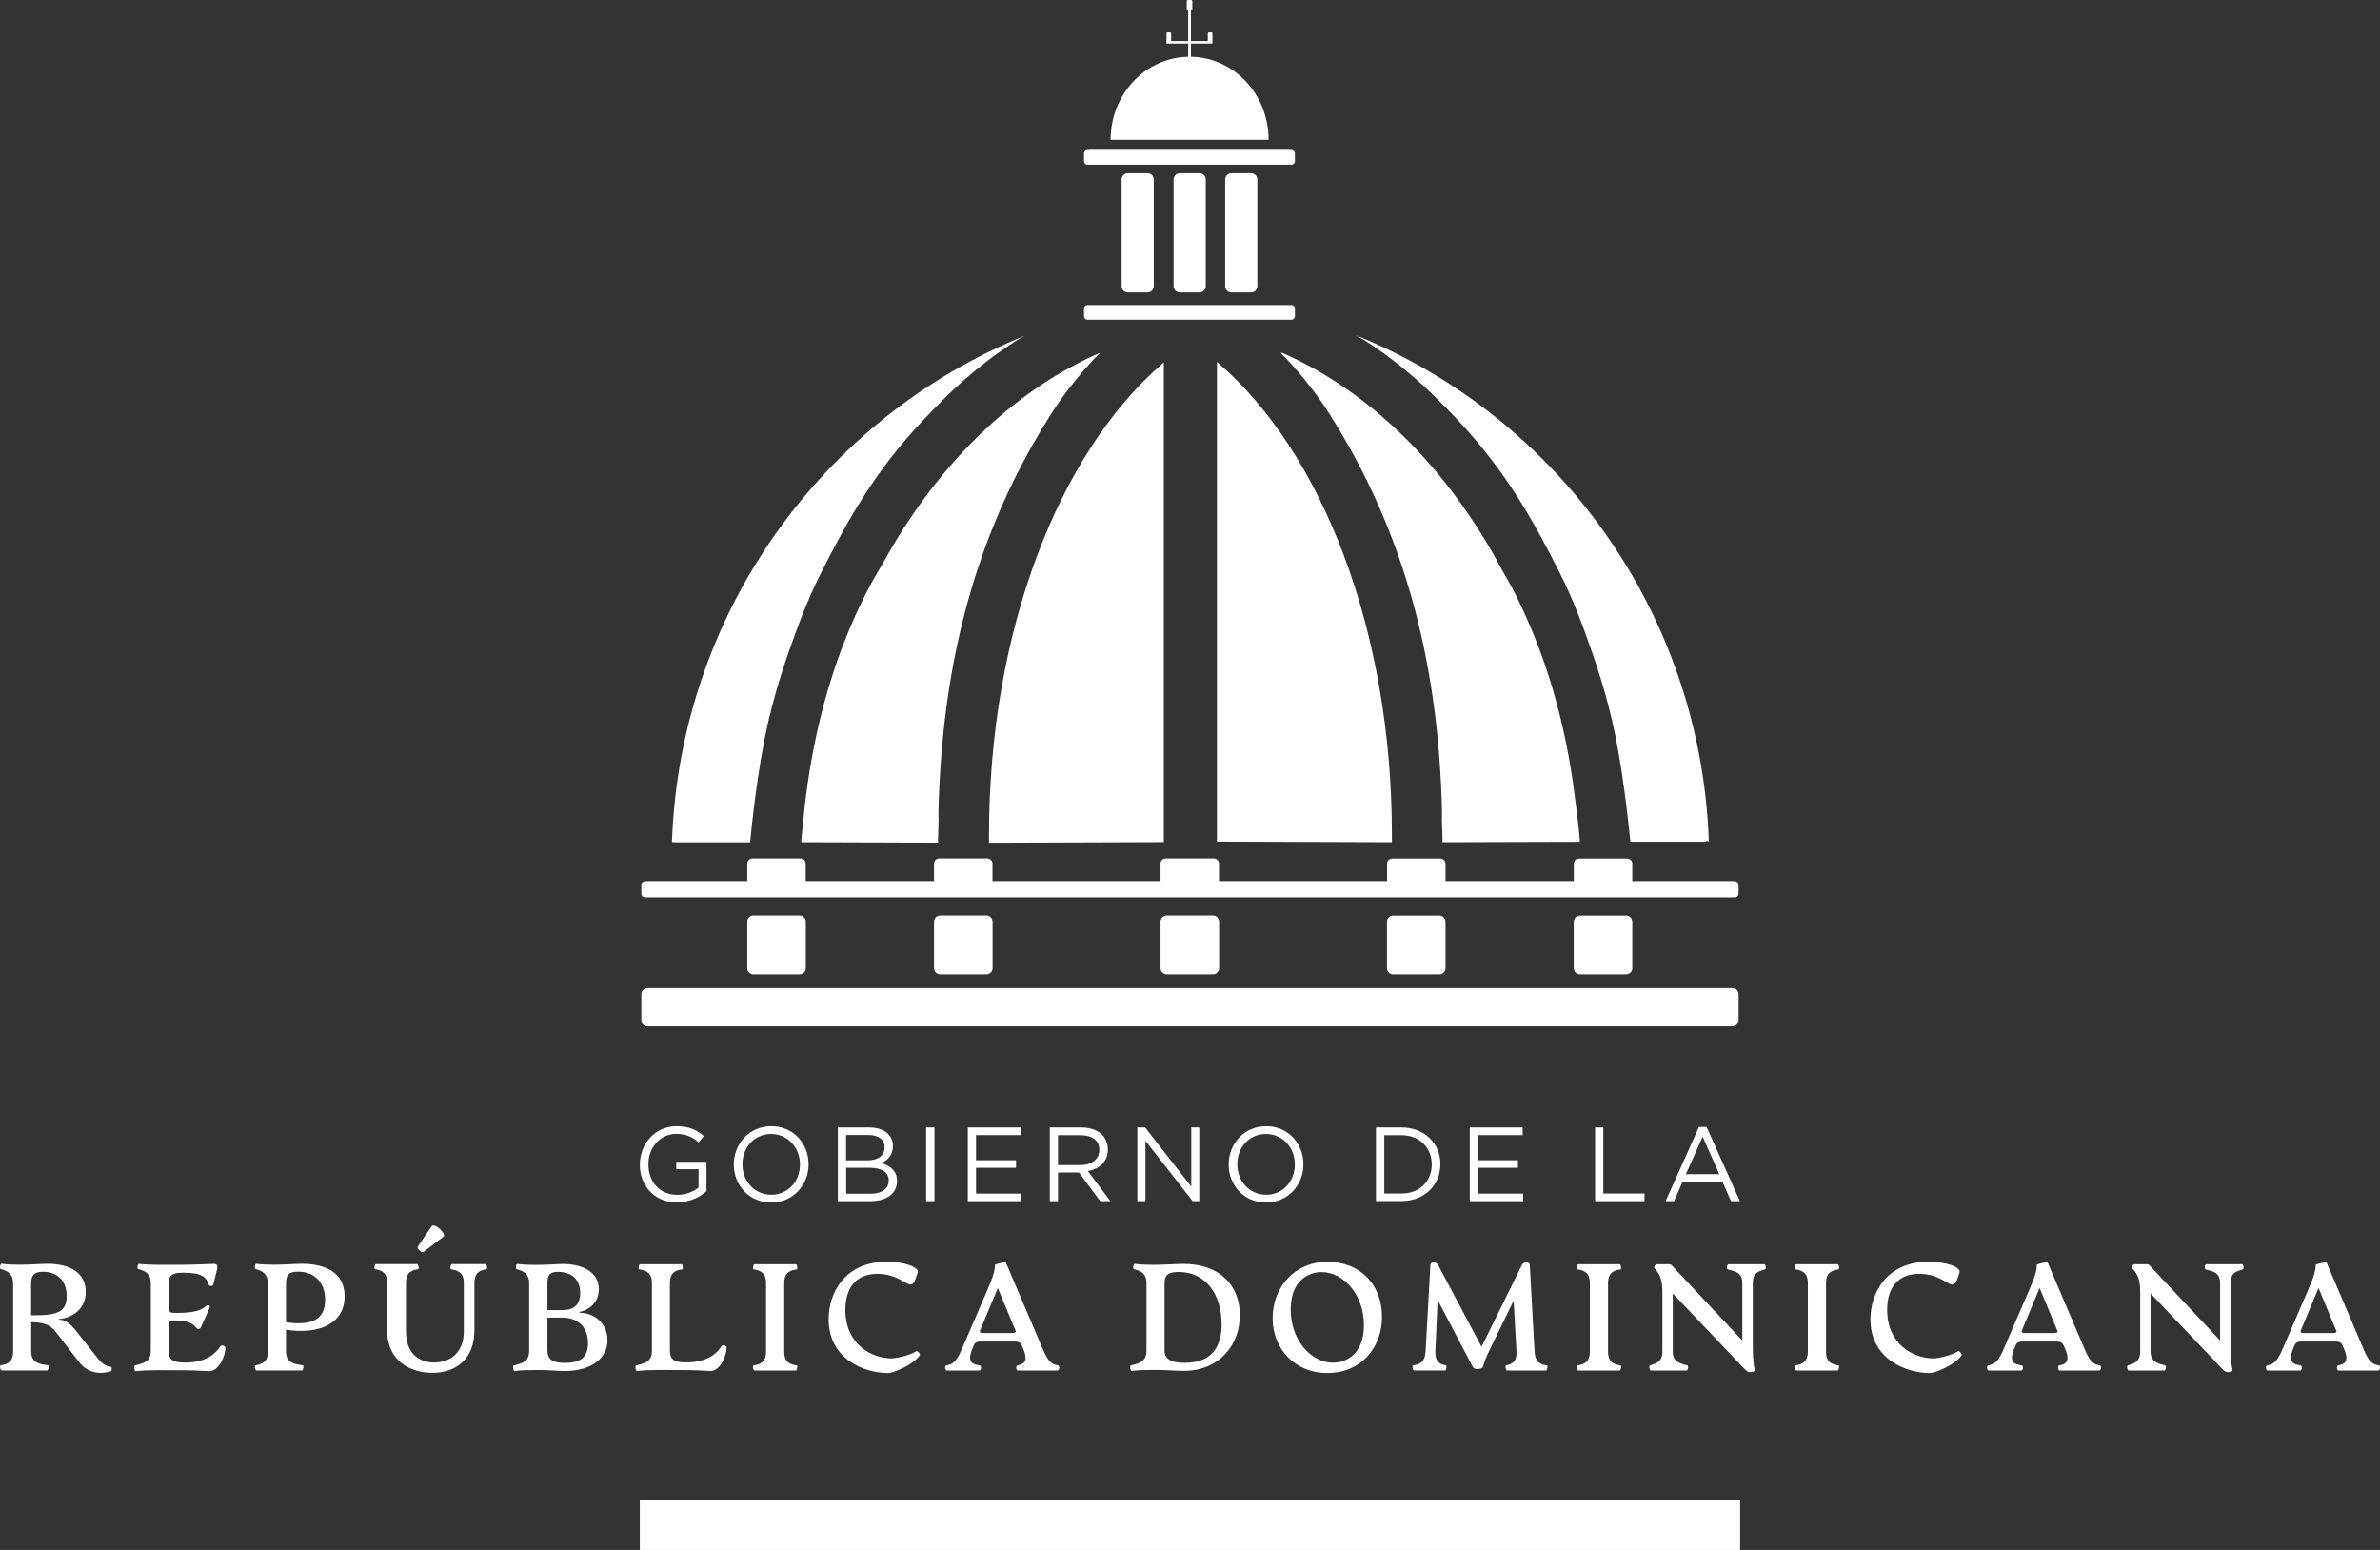 <svg width="215" height="140" viewBox="0 0 215 140" fill="none" xmlns="http://www.w3.org/2000/svg">
<rect x="0" y="0" width="215" height="140" fill="#333333" stroke="none"/>
<path d="M156.503 92.711H58.493C58.187 92.711 57.937 92.459 57.937 92.151V89.817C57.937 89.509 58.187 89.257 58.493 89.257H156.503C156.809 89.257 157.06 89.509 157.06 89.817V92.151C157.06 92.459 156.809 92.711 156.503 92.711ZM156.503 81.04H58.503C58.196 81.04 57.946 80.788 57.946 80.48V80.144C57.946 79.836 58.196 79.584 58.503 79.584H156.503C156.809 79.584 157.06 79.836 157.06 80.144V80.48C157.06 80.788 156.809 81.04 156.503 81.04ZM109.572 88.015H105.396C105.09 88.015 104.839 87.763 104.839 87.455V83.253C104.839 82.945 105.09 82.693 105.396 82.693H109.572C109.879 82.693 110.129 82.945 110.129 83.253V87.455C110.129 87.763 109.879 88.015 109.572 88.015ZM104.839 80.051V78.006C104.839 77.745 105.044 77.539 105.303 77.539H109.656C109.916 77.539 110.12 77.745 110.12 78.006V80.2L104.839 80.051ZM72.238 88.015H68.061C67.755 88.015 67.505 87.763 67.505 87.455V83.253C67.505 82.945 67.755 82.693 68.061 82.693H72.238C72.544 82.693 72.794 82.945 72.794 83.253V87.455C72.794 87.763 72.544 88.015 72.238 88.015ZM67.505 80.051V78.006C67.505 77.745 67.709 77.539 67.969 77.539H72.321C72.581 77.539 72.785 77.745 72.785 78.006V80.2L67.505 80.051ZM89.109 88.015H84.933C84.627 88.015 84.376 87.763 84.376 87.455V83.253C84.376 82.945 84.627 82.693 84.933 82.693H89.109C89.415 82.693 89.666 82.945 89.666 83.253V87.455C89.666 87.763 89.415 88.015 89.109 88.015ZM84.376 80.051V78.006C84.376 77.745 84.58 77.539 84.84 77.539H89.193C89.443 77.539 89.657 77.745 89.657 78.006V80.2L84.376 80.051ZM146.898 88.015H142.722C142.416 88.015 142.165 87.763 142.165 87.455V83.263C142.165 82.954 142.416 82.702 142.722 82.702H146.898C147.204 82.702 147.455 82.954 147.455 83.263V87.455C147.455 87.763 147.204 88.015 146.898 88.015ZM142.174 80.21V78.015C142.174 77.754 142.378 77.549 142.638 77.549H146.991C147.251 77.549 147.455 77.754 147.455 78.015V80.06L142.174 80.21ZM130.026 88.015H125.85C125.544 88.015 125.293 87.763 125.293 87.455V83.263C125.293 82.954 125.544 82.702 125.85 82.702H130.026C130.333 82.702 130.583 82.954 130.583 83.263V87.455C130.583 87.763 130.333 88.015 130.026 88.015ZM125.303 80.21V78.015C125.303 77.754 125.507 77.549 125.767 77.549H130.119C130.379 77.549 130.583 77.754 130.583 78.015V80.06L125.303 80.21ZM103.67 26.413H101.879C101.573 26.413 101.322 26.161 101.322 25.853V16.208C101.322 15.9 101.573 15.648 101.879 15.648H103.67C103.976 15.648 104.227 15.9 104.227 16.208V25.853C104.227 26.161 103.976 26.413 103.67 26.413ZM113.025 26.413H111.234C110.927 26.413 110.677 26.161 110.677 25.853V16.208C110.677 15.9 110.927 15.648 111.234 15.648H113.025C113.331 15.648 113.582 15.9 113.582 16.208V25.853C113.582 26.161 113.331 26.413 113.025 26.413ZM108.366 26.413H106.575C106.269 26.413 106.018 26.161 106.018 25.853V16.208C106.018 15.9 106.269 15.648 106.575 15.648H108.366C108.672 15.648 108.923 15.9 108.923 16.208V25.853C108.923 26.161 108.672 26.413 108.366 26.413ZM116.412 28.859H98.492C98.185 28.859 97.935 28.607 97.935 28.299V28.149C97.935 27.841 98.185 27.589 98.492 27.589H116.412C116.718 27.589 116.969 27.841 116.969 28.149V28.299C116.969 28.607 116.718 28.859 116.412 28.859ZM116.412 14.798H98.492C98.185 14.798 97.935 14.546 97.935 14.238V14.089C97.935 13.781 98.185 13.528 98.492 13.528H116.412C116.718 13.528 116.969 13.781 116.969 14.089V14.238C116.969 14.546 116.718 14.798 116.412 14.798ZM100.329 12.623V12.585C100.348 8.459 103.531 5.126 107.466 5.126C111.401 5.126 114.565 8.449 114.602 12.557V12.623H100.329ZM107.336 0.924H107.586V5.77H107.336V0.934V0.924ZM107.624 0.924H107.289C107.289 0.924 107.206 0.887 107.206 0.84V0.084C107.206 0.084 107.243 0 107.289 0H107.624C107.624 0 107.707 0.037 107.707 0.084V0.85C107.707 0.85 107.67 0.934 107.624 0.934M105.378 3.707H109.526V3.931H105.378V3.707ZM109.461 3.781H109.173C109.173 3.781 109.108 3.753 109.108 3.716V2.997C109.108 2.997 109.136 2.932 109.173 2.932H109.461C109.461 2.932 109.526 2.96 109.526 2.997V3.716C109.526 3.716 109.498 3.781 109.461 3.781ZM105.73 3.781H105.443C105.443 3.781 105.378 3.753 105.378 3.716V2.997C105.378 2.997 105.406 2.932 105.443 2.932H105.73C105.73 2.932 105.795 2.96 105.795 2.997V3.716C105.795 3.716 105.767 3.781 105.73 3.781ZM156.744 81.05H58.243C58.076 81.05 57.937 80.91 57.937 80.742V79.911C57.937 79.743 58.076 79.603 58.243 79.603H156.744C156.912 79.603 157.051 79.743 157.051 79.911V80.742C157.051 80.91 156.912 81.05 156.744 81.05ZM116.672 28.878H98.232C98.065 28.878 97.926 28.738 97.926 28.57V27.86C97.926 27.692 98.065 27.552 98.232 27.552H116.672C116.839 27.552 116.978 27.692 116.978 27.86V28.57C116.978 28.738 116.839 28.878 116.672 28.878ZM116.672 14.873H98.232C98.065 14.873 97.926 14.733 97.926 14.565V13.855C97.926 13.687 98.065 13.547 98.232 13.547H116.672C116.839 13.547 116.978 13.687 116.978 13.855V14.565C116.978 14.733 116.839 14.873 116.672 14.873ZM99.281 31.968C99.281 31.968 96.97 34.209 94.919 37.439C89.861 45.403 86.39 54.712 85.202 66.224C84.71 71.004 84.738 74.776 84.775 73.823C84.748 74.645 84.71 76.111 84.71 76.111L72.414 76.073C72.414 76.073 72.451 75.569 72.451 75.513C72.766 71.05 73.722 64.291 76.451 57.522C77.119 55.869 77.871 54.217 78.762 52.592C80.386 49.661 82.205 47.102 84.079 44.834C84.534 44.283 85.156 43.545 85.731 42.91C86.297 42.276 86.826 41.734 86.975 41.585C88.469 40.053 91.281 37.364 94.585 34.993C95.503 34.34 96.487 33.695 97.471 33.06C98.139 32.631 99.346 31.903 99.346 31.903L99.29 31.977L99.281 31.968ZM83.328 38.027C78.947 42.677 76.525 47.093 74.14 51.808C72.822 54.422 71.968 56.859 71.207 59.016C71.068 59.426 69.862 62.769 69.101 66.588C68.21 71.06 67.764 76.083 67.764 76.083H60.934C60.934 76.083 61.426 71.461 62.076 68.576C62.929 64.748 64.349 60.407 66.512 56.121C68.358 52.443 70.493 49.184 72.729 46.374C73.954 44.824 75.764 42.742 77.685 40.912C79.977 38.728 82.316 36.907 82.483 36.786C83.253 36.207 83.94 35.665 84.683 35.161C86.334 34.041 87.884 33.116 89.174 32.37C89.87 31.968 90.436 31.632 90.873 31.361C90.121 31.884 89.091 32.65 87.921 33.621C86.158 35.077 84.683 36.59 83.346 38.009M91.095 31.24C88.942 32.715 85.165 35.413 85.165 35.413L72.414 49.138L65.927 76.083L60.702 76.064C60.702 76.064 60.702 76.027 60.702 76.008C61.454 55.291 74.4 37.71 92.534 30.343C92.552 30.334 92.599 30.316 92.599 30.316C92.599 30.316 91.921 30.67 91.095 31.24ZM99.299 31.949C99.299 31.949 96.988 34.19 94.937 37.42C89.879 45.385 86.409 54.693 85.221 66.205C84.729 70.985 84.757 74.757 84.794 73.805C84.766 74.626 84.729 76.092 84.729 76.092L72.432 76.055C72.432 76.055 72.47 75.551 72.47 75.495C72.785 71.032 73.741 64.272 76.469 57.503C77.138 55.851 77.889 54.198 78.78 52.574C80.404 49.642 82.223 47.084 84.098 44.815C84.553 44.264 85.174 43.527 85.75 42.892C86.316 42.257 86.845 41.715 86.993 41.566C88.487 40.035 91.299 37.346 94.603 34.974C95.522 34.321 96.506 33.677 97.489 33.042C98.158 32.612 99.364 31.884 99.364 31.884L99.308 31.959L99.299 31.949ZM89.341 76.12C89.341 76.12 89.341 75.672 89.341 75.448C89.341 56.971 95.671 40.931 104.942 32.902C105.006 32.846 105.136 32.734 105.136 32.734V76.064L89.341 76.12ZM98.807 32.313L89.833 41.743L81.815 60.724L84.766 76.092L72.377 76.045C72.377 76.045 72.377 75.971 72.386 75.933C74.186 55.253 84.942 38.177 99.327 31.884C99.383 31.856 98.807 32.313 98.807 32.313ZM142.61 76.036L130.314 76.073C130.314 76.073 130.286 74.608 130.249 73.786C130.286 74.738 130.314 70.966 129.822 66.186C128.634 54.684 125.163 45.366 120.115 37.411C118.064 34.181 115.753 31.94 115.753 31.94L115.697 31.865C115.697 31.865 116.895 32.594 117.572 33.023C118.556 33.658 119.54 34.302 120.449 34.956C123.753 37.327 126.565 40.016 128.059 41.547C128.207 41.706 128.727 42.238 129.302 42.873C129.878 43.508 130.5 44.245 130.954 44.796C132.829 47.065 134.648 49.623 136.272 52.555C137.172 54.179 137.915 55.832 138.583 57.475C141.321 64.244 142.276 70.994 142.583 75.457C142.583 75.448 142.62 76.027 142.62 76.027M147.279 76.027C147.279 76.027 146.824 71.013 145.942 66.532C145.181 62.713 143.975 59.37 143.835 58.96C143.075 56.794 142.23 54.366 140.903 51.752C138.518 47.037 136.086 42.621 131.715 37.971C130.379 36.552 128.894 35.04 127.14 33.583C125.971 32.612 124.941 31.856 124.198 31.324C124.634 31.595 125.201 31.921 125.897 32.323C127.196 33.07 128.736 33.994 130.388 35.114C131.131 35.619 131.817 36.151 132.588 36.739C132.755 36.86 135.084 38.681 137.386 40.866C139.307 42.686 141.107 44.778 142.341 46.328C144.578 49.138 146.712 52.396 148.559 56.065C150.712 60.351 152.132 64.692 152.995 68.52C153.645 71.405 154.137 76.027 154.137 76.027H147.306H147.279ZM148.736 73.87L142.657 49.1L129.906 35.376C129.906 35.376 126.129 32.678 123.976 31.202C123.15 30.633 122.472 30.278 122.472 30.278C122.472 30.278 122.519 30.297 122.537 30.306C140.671 37.673 153.617 55.253 154.369 75.961C154.369 75.98 154.369 76.017 154.369 76.017L148.745 73.87H148.736ZM142.629 76.017L130.333 76.055C130.333 76.055 130.305 74.589 130.268 73.767C130.305 74.72 130.333 70.948 129.841 66.168C128.653 54.665 125.182 45.347 120.133 37.392C118.083 34.162 115.772 31.921 115.772 31.921L115.716 31.847C115.716 31.847 116.913 32.575 117.591 33.004C118.574 33.639 119.558 34.283 120.468 34.937C123.771 37.309 126.583 39.997 128.077 41.529C128.226 41.687 128.746 42.219 129.321 42.854C129.896 43.489 130.518 44.227 130.973 44.778C132.848 47.046 134.667 49.605 136.291 52.536C137.191 54.161 137.933 55.813 138.601 57.456C141.339 64.225 142.295 70.976 142.601 75.439C142.601 75.429 142.638 76.008 142.638 76.008M125.73 76.073L109.934 76.017V32.696C109.934 32.696 110.064 32.808 110.139 32.864C119.41 40.894 125.739 56.924 125.739 75.392C125.739 75.616 125.739 76.064 125.739 76.064M130.323 76.036L133.274 60.678L125.256 41.697L116.282 32.267C116.282 32.267 115.707 31.809 115.762 31.837C130.147 38.121 140.912 55.197 142.713 75.877C142.713 75.915 142.722 75.999 142.722 75.999L130.333 76.045L130.323 76.036Z" fill="white"/>
<path d="M57.806 105.194V105.175C57.806 103.355 59.142 101.73 61.119 101.73C62.233 101.73 62.929 102.057 63.588 102.617L63.105 103.186C62.595 102.738 62.029 102.421 61.091 102.421C59.625 102.421 58.576 103.663 58.576 105.147V105.166C58.576 106.753 59.588 107.929 61.194 107.929C61.955 107.929 62.651 107.64 63.105 107.266V105.614H61.091V104.942H63.82V107.593C63.207 108.144 62.279 108.611 61.166 108.611C59.087 108.611 57.797 107.089 57.797 105.184" fill="white"/>
<path d="M72.266 105.194V105.175C72.266 103.663 71.171 102.43 69.658 102.43C68.145 102.43 67.069 103.644 67.069 105.156V105.175C67.069 106.688 68.164 107.92 69.676 107.92C71.189 107.92 72.266 106.706 72.266 105.194ZM66.289 105.194V105.175C66.289 103.336 67.663 101.73 69.676 101.73C71.69 101.73 73.045 103.317 73.045 105.156C73.045 105.156 73.045 105.163 73.045 105.175C73.045 107.014 71.672 108.62 69.658 108.62C67.644 108.62 66.289 107.033 66.289 105.194Z" fill="white"/>
<path d="M78.659 107.827C79.661 107.827 80.283 107.379 80.283 106.641V106.622C80.283 105.903 79.68 105.483 78.529 105.483H76.441V107.827H78.659ZM78.39 104.811C79.29 104.811 79.912 104.4 79.912 103.625V103.607C79.912 102.953 79.392 102.524 78.446 102.524H76.432V104.811H78.39ZM75.699 101.842H78.511C79.272 101.842 79.866 102.057 80.237 102.43C80.506 102.72 80.664 103.065 80.664 103.495V103.513C80.664 104.382 80.135 104.83 79.615 105.054C80.395 105.297 81.035 105.745 81.035 106.66V106.678C81.035 107.817 80.079 108.499 78.631 108.499H75.689V101.842H75.699Z" fill="white"/>
<path d="M84.413 101.842H83.661V108.499H84.413V101.842Z" fill="white"/>
<path d="M87.43 101.842H92.209V102.533H88.172V104.802H91.782V105.483H88.172V107.817H92.255V108.499H87.43V101.842Z" fill="white"/>
<path d="M97.61 105.241C98.603 105.241 99.308 104.727 99.308 103.868V103.849C99.308 103.037 98.686 102.542 97.619 102.542H95.577V105.241H97.61ZM94.835 101.842H97.684C98.501 101.842 99.15 102.085 99.568 102.505C99.893 102.832 100.078 103.299 100.078 103.821V103.84C100.078 104.942 99.317 105.586 98.278 105.782L100.31 108.499H99.392L97.471 105.913H95.577V108.499H94.835V101.842Z" fill="white"/>
<path d="M102.742 101.842H103.447L107.614 107.182V101.842H108.338V108.499H107.744L103.475 103.046V108.499H102.742V101.842Z" fill="white"/>
<path d="M116.969 105.194V105.175C116.969 103.663 115.874 102.43 114.361 102.43C112.848 102.43 111.772 103.644 111.772 105.156V105.175C111.772 106.688 112.867 107.92 114.38 107.92C115.892 107.92 116.969 106.706 116.969 105.194ZM110.992 105.194V105.175C110.992 103.336 112.366 101.73 114.38 101.73C116.393 101.73 117.748 103.317 117.748 105.156C117.748 105.156 117.748 105.163 117.748 105.175C117.748 107.014 116.375 108.62 114.361 108.62C112.347 108.62 110.992 107.033 110.992 105.194Z" fill="white"/>
<path d="M126.601 107.808C128.272 107.808 129.339 106.669 129.339 105.194V105.175C129.339 103.7 128.272 102.542 126.601 102.542H125.052V107.808H126.601ZM124.3 101.842H126.601C128.68 101.842 130.119 103.28 130.119 105.147V105.166C130.119 107.043 128.68 108.49 126.601 108.49H124.3V101.833V101.842Z" fill="white"/>
<path d="M132.773 101.842H137.553V102.533H133.516V104.802H137.126V105.483H133.516V107.817H137.599V108.499H132.773V101.842Z" fill="white"/>
<path d="M144.095 101.842H144.837V107.808H148.559V108.499H144.095V101.842Z" fill="white"/>
<path d="M155.315 106.062L153.811 102.673L152.298 106.062H155.315ZM153.468 101.795H154.164L157.18 108.499H156.373L155.602 106.744H152.001L151.222 108.499H150.461L153.477 101.795H153.468Z" fill="white"/>
<path d="M6.022 117.07C6.022 115.604 5.094 114.876 3.878 114.876C3.071 114.876 2.811 115.203 2.811 115.977V118.806H3.21C5.242 118.806 6.022 118.452 6.022 117.079M10.022 123.857C9.159 124.147 7.971 124.1 7.154 123.045L5.057 120.328C4.472 119.563 3.776 119.451 2.82 119.432V122.093C2.82 123.055 3.47 123.213 4.352 123.325C4.444 123.335 4.379 123.792 4.268 123.792H0.138C0.027 123.792 -0.047 123.344 0.055 123.325C0.751 123.232 1.187 122.952 1.187 122.093V115.968C1.187 115.063 0.714 114.801 0.055 114.624C-0.057 114.596 0.018 114.148 0.138 114.157C0.667 114.222 1.27 114.241 1.707 114.241C2.718 114.241 3.655 114.157 4.314 114.157C6.375 114.157 7.748 115.007 7.748 116.696C7.748 118.293 6.467 119.068 5.317 119.143V119.208C5.864 119.208 6.254 119.441 6.857 120.198L8.89 122.765C9.316 123.297 9.725 123.456 10.022 123.456C10.133 123.456 10.105 123.829 10.022 123.857Z" fill="white"/>
<path d="M12.221 123.334C13.01 123.129 13.623 123.008 13.623 121.99V115.893C13.623 115.016 13.066 114.782 12.472 114.633C12.361 114.605 12.435 114.147 12.537 114.166C13.53 114.278 15.256 114.25 16.082 114.25C17.326 114.25 18.226 114.194 19.339 114.166C19.664 114.166 19.664 114.39 19.599 114.708L19.274 116.015C19.237 116.211 18.894 116.211 18.838 116.015C18.634 115.342 18.226 114.96 16.518 114.96C15.562 114.96 15.247 115.202 15.247 115.921V118.162C15.247 118.517 15.423 118.592 15.701 118.592H15.998C17.103 118.592 18.059 118.48 18.616 117.975C18.755 117.854 19.052 117.882 18.931 118.153L18.151 119.88C18.04 120.123 17.836 120.104 17.688 119.889C17.372 119.451 16.676 119.273 15.887 119.273H15.692C15.423 119.273 15.238 119.338 15.238 119.703V122.009C15.238 122.793 15.562 123.082 16.695 123.082C18.755 123.082 19.571 122.139 19.896 121.617C19.989 121.467 20.36 121.533 20.36 121.766C20.36 122.466 19.776 123.857 18.913 123.857C18.151 123.82 17.4 123.773 16.249 123.773C14.996 123.773 13.502 123.727 12.268 123.857C12.129 123.876 12.073 123.391 12.184 123.362" fill="white"/>
<path d="M25.836 115.968V119.441C28.156 119.768 29.372 119.208 29.372 117.406C29.372 115.772 28.332 114.866 26.931 114.866C26.068 114.866 25.836 115.165 25.836 115.968ZM25.836 120.114V122.093C25.836 123.055 26.495 123.213 27.367 123.325C27.46 123.335 27.395 123.792 27.284 123.792H23.154C23.043 123.792 22.959 123.344 23.07 123.325C23.766 123.232 24.203 122.952 24.203 122.093V115.968C24.203 115.063 23.729 114.801 23.07 114.624C22.959 114.596 23.033 114.148 23.154 114.157C23.683 114.222 24.286 114.241 24.722 114.241C25.734 114.241 26.578 114.157 27.274 114.157C29.39 114.157 31.135 114.941 31.135 117.098C31.135 119.544 28.861 120.571 25.845 120.114" fill="white"/>
<path d="M38.995 110.768C39.236 110.413 40.387 111.468 40.062 111.711L38.271 113.074C38.095 113.214 37.612 112.775 37.752 112.579L38.995 110.768ZM34.986 120.197V115.884C34.986 115.016 34.55 114.736 33.882 114.652C33.77 114.642 33.854 114.185 33.965 114.185H37.687C37.798 114.185 37.882 114.633 37.77 114.652C37.223 114.717 36.675 114.922 36.675 115.884V120.263C36.675 122.186 37.779 123.073 39.227 123.073C40.675 123.073 41.9 122.177 41.9 120.263V115.884C41.9 114.988 41.399 114.745 40.731 114.652C40.638 114.642 40.703 114.185 40.814 114.185H43.886C43.979 114.185 44.062 114.633 43.951 114.652C43.403 114.717 42.856 114.922 42.856 115.884V120.179C42.856 122.709 41.232 124.007 39.06 124.007C37.139 124.007 34.977 122.98 34.977 120.188" fill="white"/>
<path d="M53.119 121.327C53.119 119.815 52.126 119.021 50.855 119.021H49.454V121.981C49.454 122.737 49.834 123.11 51.022 123.11C52.21 123.11 53.119 122.756 53.119 121.327ZM49.454 115.893V118.339H50.855C51.839 118.339 52.414 117.845 52.414 116.79C52.414 115.483 51.542 114.885 50.419 114.885C49.695 114.885 49.454 115.128 49.454 115.903M54.883 121.038C54.883 122.737 53.342 123.839 51.059 123.839C50.4 123.839 49.639 123.755 48.628 123.755C47.765 123.755 47.115 123.764 46.484 123.839C46.363 123.857 46.289 123.372 46.4 123.344C47.189 123.138 47.802 123.017 47.802 121.999V115.903C47.802 115.025 47.245 114.792 46.66 114.642C46.549 114.614 46.614 114.166 46.725 114.175C47.282 114.241 47.941 114.259 48.377 114.259C49.472 114.259 50.27 114.175 50.873 114.175C52.637 114.175 54.084 114.913 54.094 116.426C54.112 117.537 53.333 118.311 52.377 118.498V118.582C53.648 118.582 54.873 119.497 54.873 121.038" fill="white"/>
<path d="M57.491 123.335C58.28 123.129 58.893 123.008 58.893 121.99V115.894C58.893 114.932 58.336 114.745 57.742 114.661C57.631 114.652 57.714 114.194 57.807 114.194H61.575C61.667 114.194 61.742 114.642 61.64 114.661C61.064 114.727 60.517 114.932 60.517 115.894V121.99C60.517 122.775 60.842 123.064 61.974 123.064C64.034 123.064 64.851 122.121 65.175 121.598C65.268 121.449 65.639 121.514 65.639 121.748C65.639 122.448 65.055 123.839 64.192 123.839C63.431 123.802 62.679 123.755 61.528 123.755C60.276 123.755 58.781 123.708 57.547 123.839C57.408 123.858 57.352 123.372 57.464 123.344" fill="white"/>
<path d="M68.07 123.335C68.766 123.241 69.202 122.961 69.202 122.102V115.894C69.202 115.025 68.766 114.755 68.07 114.661C67.959 114.652 68.042 114.194 68.154 114.194H71.894C72.005 114.194 72.089 114.642 71.977 114.661C71.392 114.745 70.845 114.932 70.845 115.894V122.102C70.845 123.064 71.392 123.251 71.977 123.335C72.089 123.344 72.005 123.802 71.894 123.802H68.154C68.042 123.802 67.959 123.353 68.07 123.335Z" fill="white"/>
<path d="M74.855 119.171C74.855 116.799 76.302 113.97 80.117 113.97C81.703 113.97 83.058 114.465 82.901 114.941L82.724 115.473C82.232 116.939 81.703 115.063 79.272 115.063C77.323 115.063 76.367 116.342 76.367 118.321C76.367 121.411 78.697 122.7 80.571 122.7C80.812 122.7 82.056 122.504 82.771 122.056C82.882 121.99 83.17 122.298 83.086 122.429C82.501 123.297 80.673 124.026 80.246 124.026C77.954 124.026 74.855 122.681 74.855 119.18" fill="white"/>
<path d="M91.735 120.188L90.139 116.341L88.533 120.188C88.45 120.384 88.654 120.412 88.849 120.412H91.428C91.623 120.412 91.828 120.384 91.744 120.188M95.549 123.801H91.948C91.772 123.801 91.753 123.363 91.902 123.335C92.403 123.241 92.951 123.054 92.449 121.878L92.301 121.533C92.162 121.206 91.93 121.178 91.521 121.178H88.737C88.329 121.178 88.097 121.206 87.958 121.533L87.819 121.878C87.345 123.054 87.856 123.241 88.514 123.335C88.691 123.363 88.654 123.801 88.477 123.801H85.526C85.359 123.801 85.322 123.363 85.489 123.335C86.046 123.241 86.38 123.045 86.881 121.878L89.183 116.556C89.712 115.342 89.879 114.782 89.879 114.259C89.879 114.175 90.835 113.961 90.872 114.054L94.203 121.859C94.695 123.026 95.02 123.241 95.568 123.325C95.763 123.353 95.707 123.792 95.54 123.792" fill="white"/>
<path d="M110.351 119.572C110.351 116.948 108.932 114.894 106.482 114.894C105.516 114.894 105.201 115.193 105.201 115.893V121.99C105.201 122.728 105.702 123.101 107.029 123.101C109.256 123.101 110.361 121.897 110.361 119.572M102.166 123.334C102.955 123.129 103.568 123.008 103.568 121.99V115.893C103.568 115.016 103.011 114.782 102.426 114.633C102.315 114.605 102.389 114.147 102.491 114.166C103.048 114.231 103.623 114.25 104.199 114.25C105.266 114.25 106.222 114.166 106.918 114.166C110.222 114.166 112.003 116.145 112.003 118.788C112.003 121.43 110.212 123.829 106.899 123.829C106.24 123.829 105.396 123.745 104.384 123.745C103.54 123.745 102.871 123.755 102.24 123.829C102.101 123.848 102.046 123.362 102.157 123.334" fill="white"/>
<path d="M123.214 119.693C123.214 116.92 121.349 114.904 119.381 114.904C118.184 114.904 116.597 115.697 116.597 118.284C116.597 121.085 118.463 123.092 120.421 123.092C121.618 123.092 123.214 122.298 123.214 119.703M114.964 119.059C114.964 116.286 116.931 113.979 119.92 113.979C122.908 113.979 124.847 116.08 124.847 118.937C124.847 121.794 122.899 124.026 119.892 124.026C117.052 124.026 114.964 121.915 114.964 119.059Z" fill="white"/>
<path d="M139.687 123.801H136.123C136.03 123.801 135.956 123.353 136.04 123.334C136.615 123.241 137.033 122.961 136.996 122.102L136.736 117.49L134.527 122.018C134.239 122.606 134.026 123.213 133.979 123.428C133.952 123.596 133.664 123.671 133.45 123.671C133.246 123.671 133.107 123.587 133.024 123.428L129.868 117.415L129.664 122.093C129.627 123.054 130.184 123.278 130.62 123.325C130.731 123.334 130.648 123.792 130.555 123.792H127.734C127.622 123.792 127.539 123.344 127.65 123.325C128.235 123.26 128.727 123.045 128.782 122.093L129.219 114.213C129.228 113.979 129.748 113.97 129.887 114.213L133.84 121.654L137.506 114.213C137.627 113.97 138.174 113.979 138.193 114.213L138.629 122.093C138.685 123.054 139.176 123.26 139.743 123.325C139.854 123.334 139.77 123.792 139.678 123.792" fill="white"/>
<path d="M142.489 123.335C143.185 123.241 143.621 122.961 143.621 122.102V115.894C143.621 115.025 143.185 114.755 142.489 114.661C142.378 114.652 142.461 114.194 142.573 114.194H146.313C146.424 114.194 146.508 114.642 146.396 114.661C145.811 114.745 145.264 114.932 145.264 115.894V122.102C145.264 123.064 145.811 123.251 146.396 123.335C146.508 123.344 146.424 123.802 146.313 123.802H142.573C142.461 123.802 142.378 123.353 142.489 123.335Z" fill="white"/>
<path d="M157.607 123.671L151.111 116.837V122.056C151.111 122.989 151.659 123.139 152.438 123.335C152.55 123.363 152.494 123.802 152.355 123.802H149.125C149.014 123.802 148.93 123.372 149.06 123.335C149.636 123.139 150.174 123.036 150.174 122.056V116.734C150.174 115.763 150.025 115.296 149.673 114.811C149.552 114.642 149.431 114.54 149.431 114.493C149.431 114.372 149.515 114.194 149.7 114.194H150.712C150.851 114.194 150.944 114.213 151.037 114.316L157.394 121.085V115.922C157.394 114.951 156.781 114.839 156.067 114.661C155.955 114.633 156.011 114.194 156.15 114.194H159.389C159.501 114.194 159.565 114.633 159.454 114.661C158.851 114.839 158.34 114.951 158.34 115.922V121.262C158.34 122.168 158.368 123.167 158.508 123.68C158.563 123.886 158.34 123.942 158.127 123.942C157.895 123.942 157.774 123.848 157.626 123.68" fill="white"/>
<path d="M162.182 123.335C162.878 123.241 163.315 122.961 163.315 122.102V115.894C163.315 115.025 162.878 114.755 162.182 114.661C162.071 114.652 162.155 114.194 162.266 114.194H166.006C166.117 114.194 166.201 114.642 166.09 114.661C165.505 114.745 164.957 114.932 164.957 115.894V122.102C164.957 123.064 165.505 123.251 166.09 123.335C166.201 123.344 166.117 123.802 166.006 123.802H162.266C162.155 123.802 162.071 123.353 162.182 123.335Z" fill="white"/>
<path d="M168.967 119.171C168.967 116.799 170.415 113.97 174.229 113.97C175.816 113.97 177.18 114.465 177.013 114.941L176.837 115.473C176.345 116.939 175.816 115.063 173.384 115.063C171.435 115.063 170.479 116.342 170.479 118.321C170.479 121.411 172.809 122.7 174.684 122.7C174.925 122.7 176.168 122.504 176.883 122.056C176.994 121.99 177.282 122.298 177.198 122.429C176.614 123.297 174.786 124.026 174.359 124.026C172.066 124.026 168.967 122.681 168.967 119.18" fill="white"/>
<path d="M185.847 120.188L184.251 116.341L182.646 120.188C182.562 120.384 182.766 120.412 182.961 120.412H185.541C185.736 120.412 185.94 120.384 185.857 120.188M189.661 123.801H186.061C185.884 123.801 185.866 123.363 186.024 123.335C186.525 123.241 187.072 123.054 186.571 121.878L186.423 121.533C186.283 121.206 186.051 121.178 185.643 121.178H182.859C182.451 121.178 182.219 121.206 182.079 121.533L181.94 121.878C181.458 123.054 181.977 123.241 182.636 123.335C182.813 123.363 182.775 123.801 182.59 123.801H179.648C179.481 123.801 179.444 123.363 179.602 123.335C180.158 123.241 180.492 123.045 180.994 121.878L183.295 116.556C183.833 115.342 183.991 114.782 183.991 114.259C183.991 114.175 184.947 113.961 184.984 114.054L188.316 121.859C188.808 123.026 189.133 123.241 189.68 123.325C189.875 123.353 189.819 123.792 189.652 123.792" fill="white"/>
<path d="M200.77 123.671L194.274 116.837V122.056C194.274 122.989 194.822 123.139 195.601 123.335C195.713 123.363 195.657 123.802 195.518 123.802H192.288C192.177 123.802 192.093 123.372 192.223 123.335C192.799 123.139 193.337 123.036 193.337 122.056V116.734C193.337 115.763 193.188 115.296 192.836 114.811C192.715 114.642 192.594 114.54 192.594 114.493C192.594 114.372 192.678 114.194 192.864 114.194H193.875C194.014 114.194 194.107 114.213 194.2 114.316L200.557 121.085V115.922C200.557 114.951 199.944 114.839 199.23 114.661C199.119 114.633 199.174 114.194 199.313 114.194H202.552C202.664 114.194 202.729 114.633 202.617 114.661C202.014 114.839 201.504 114.951 201.504 115.922V121.262C201.504 122.168 201.531 123.167 201.671 123.68C201.726 123.886 201.504 123.942 201.29 123.942C201.058 123.942 200.937 123.848 200.789 123.68" fill="white"/>
<path d="M211.044 120.188L209.447 116.341L207.842 120.188C207.758 120.384 207.962 120.412 208.157 120.412H210.737C210.932 120.412 211.136 120.384 211.053 120.188M214.858 123.801H211.257C211.081 123.801 211.062 123.363 211.22 123.335C211.721 123.241 212.269 123.054 211.767 121.878L211.619 121.533C211.48 121.206 211.248 121.178 210.839 121.178H208.055C207.647 121.178 207.415 121.206 207.276 121.533L207.137 121.878C206.654 123.054 207.174 123.241 207.833 123.335C208.009 123.363 207.972 123.801 207.786 123.801H204.844C204.677 123.801 204.64 123.363 204.798 123.335C205.355 123.241 205.689 123.045 206.19 121.878L208.491 116.556C209.03 115.342 209.187 114.782 209.187 114.259C209.187 114.175 210.143 113.961 210.18 114.054L213.512 121.859C214.004 123.026 214.329 123.241 214.876 123.325C215.071 123.353 215.016 123.792 214.848 123.792" fill="white"/>
<path d="M157.199 135.5H57.797V140H157.199V135.5Z" fill="white"/>
</svg>
